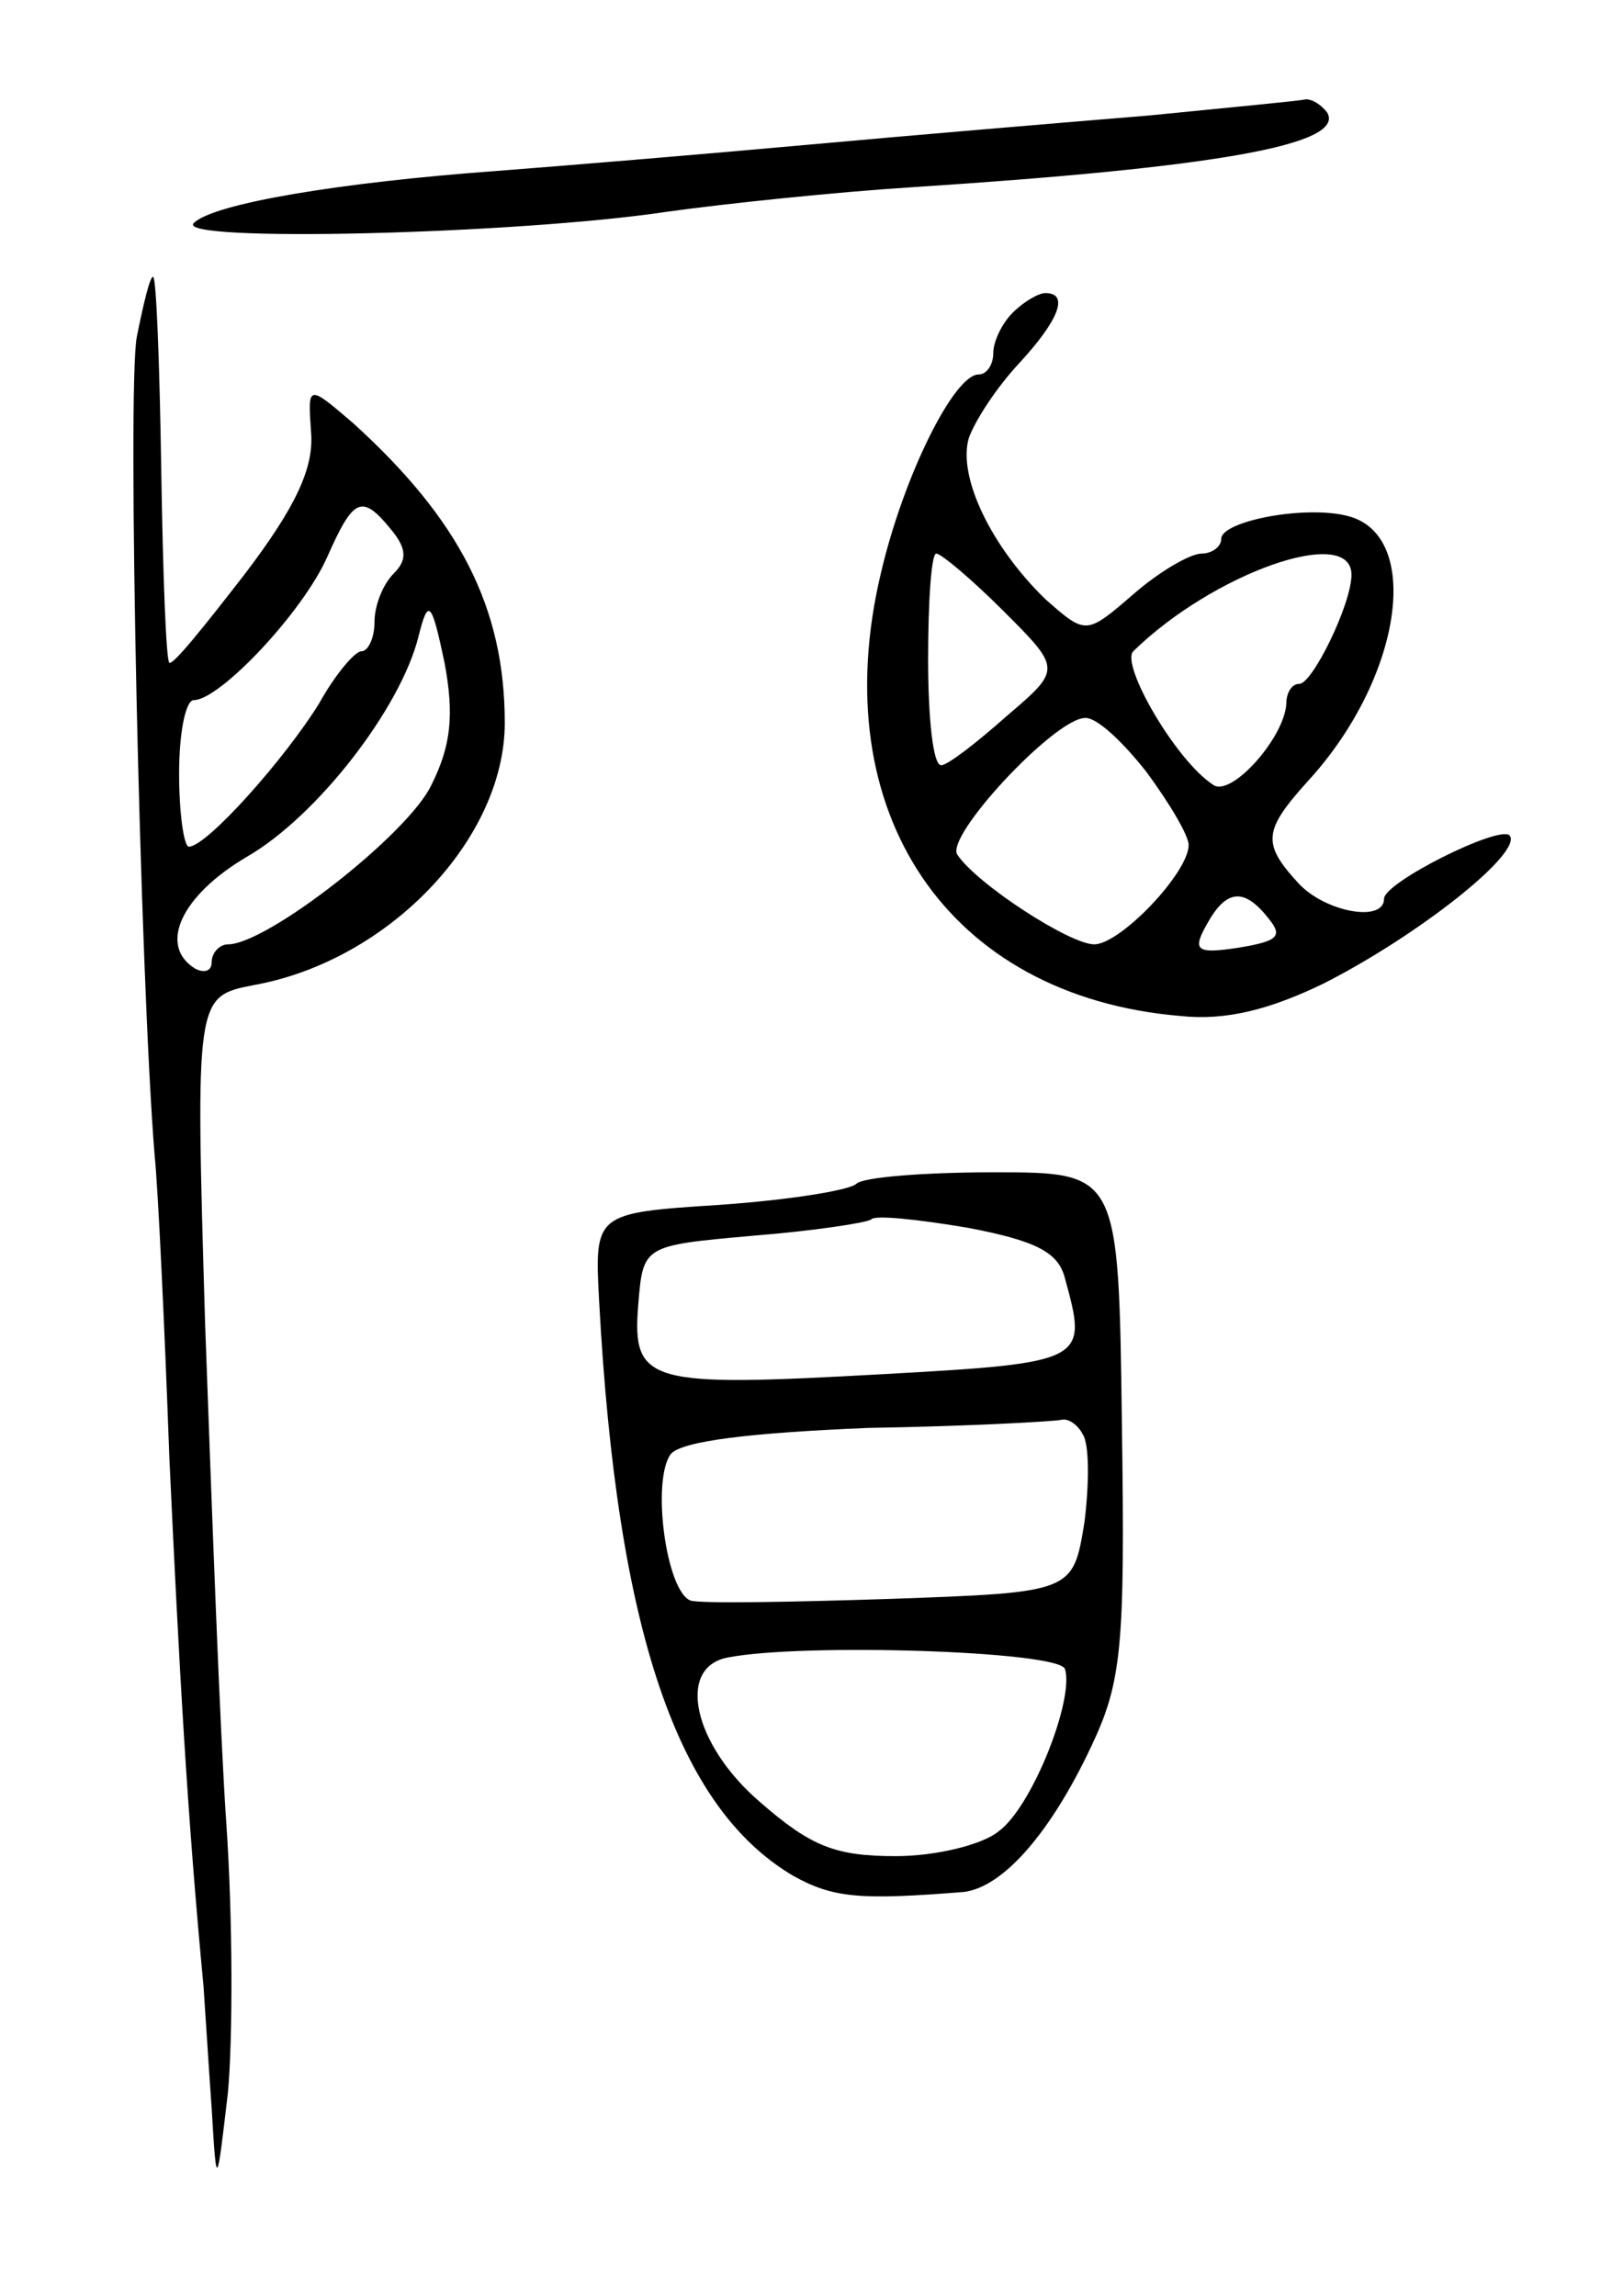 <svg version="1.0" xmlns="http://www.w3.org/2000/svg"
 width="99pt" height="141pt" viewBox="0 0 99 141"
 preserveAspectRatio="xMidYMid meet">
<g transform="translate(0,141) scale(0.1,-0.1)"
fill="#000000" stroke="none">
<path d="M705 1339 c-49 -4 -144 -12 -210 -18 -66 -6 -151 -13 -190 -16 -96
-7 -174 -20 -186 -32 -12 -12 198 -7 291 7 36 5 103 12 150 15 185 12 267 26
255 46 -4 5 -9 8 -13 8 -4 -1 -47 -5 -97 -10z"/>
<path d="M84 1203 c-6 -32 2 -393 11 -503 2 -19 6 -102 9 -185 6 -129 11 -220
21 -325 1 -14 3 -47 5 -75 3 -50 3 -50 10 10 3 33 3 107 -1 165 -4 58 -9 196
-13 306 -6 202 -6 202 30 209 83 15 154 90 154 161 0 71 -28 125 -93 184 -28
24 -28 24 -26 -5 2 -22 -9 -46 -41 -88 -24 -31 -44 -56 -46 -54 -2 1 -4 55 -5
120 -1 64 -3 117 -5 117 -2 0 -6 -17 -10 -37z m156 -118 c10 -12 10 -19 2 -27
-7 -7 -12 -20 -12 -30 0 -10 -4 -18 -8 -18 -4 0 -16 -14 -26 -32 -21 -34 -69
-88 -80 -88 -3 0 -6 20 -6 45 0 25 4 45 9 45 16 0 67 54 82 88 16 36 21 39 39
17z m25 -157 c-14 -30 -101 -98 -125 -98 -5 0 -10 -5 -10 -11 0 -5 -4 -7 -10
-4 -23 14 -9 45 32 69 43 25 94 91 105 135 6 24 8 22 16 -16 6 -32 4 -51 -8
-75z"/>
<path d="M622 1218 c-7 -7 -12 -18 -12 -25 0 -7 -4 -13 -9 -13 -15 0 -46 -62
-60 -122 -35 -147 41 -260 184 -272 28 -3 55 4 88 20 59 30 123 81 114 91 -7
6 -77 -29 -77 -39 0 -15 -37 -8 -53 10 -22 24 -21 32 6 62 58 63 71 151 25
163 -26 7 -78 -3 -78 -14 0 -5 -6 -9 -12 -9 -7 0 -26 -11 -42 -25 -29 -25 -29
-25 -54 -3 -33 32 -54 75 -47 99 4 11 17 31 31 46 24 26 31 43 16 43 -4 0 -13
-5 -20 -12z m-6 -183 c36 -36 36 -36 2 -65 -18 -16 -36 -30 -40 -30 -5 0 -8
29 -8 65 0 36 2 65 5 65 3 0 22 -16 41 -35z m214 22 c0 -18 -24 -67 -32 -67
-5 0 -8 -6 -8 -12 -1 -21 -34 -58 -45 -50 -23 15 -57 74 -49 82 49 48 134 78
134 47z m-126 -121 c14 -19 26 -39 26 -45 0 -17 -42 -61 -58 -61 -15 0 -72 37
-84 55 -8 11 59 83 78 84 7 1 23 -14 38 -33z m75 -90 c9 -11 6 -14 -18 -18
-26 -4 -29 -2 -20 14 12 22 23 23 38 4z"/>
<path d="M526 683 c-4 -4 -41 -10 -84 -13 -77 -5 -77 -5 -74 -60 11 -202 48
-310 119 -352 25 -14 42 -15 105 -10 24 3 53 36 78 89 19 40 21 61 19 199 -2
154 -2 154 -79 154 -42 0 -80 -3 -84 -7z m128 -58 c14 -51 14 -52 -112 -59
-144 -8 -154 -6 -150 43 3 36 3 36 70 42 38 3 70 8 73 10 2 3 29 0 59 -5 42
-8 56 -15 60 -31z m11 -96 c4 -6 4 -30 1 -54 -7 -43 -7 -43 -119 -47 -62 -2
-117 -3 -123 -1 -15 6 -24 74 -12 90 7 8 49 13 121 16 62 1 115 4 119 5 4 1
10 -3 13 -9z m-11 -144 c6 -18 -20 -85 -41 -100 -10 -8 -38 -15 -63 -15 -37 0
-52 6 -83 33 -41 35 -52 83 -20 89 46 9 203 4 207 -7z"/>
</g>
</svg>
